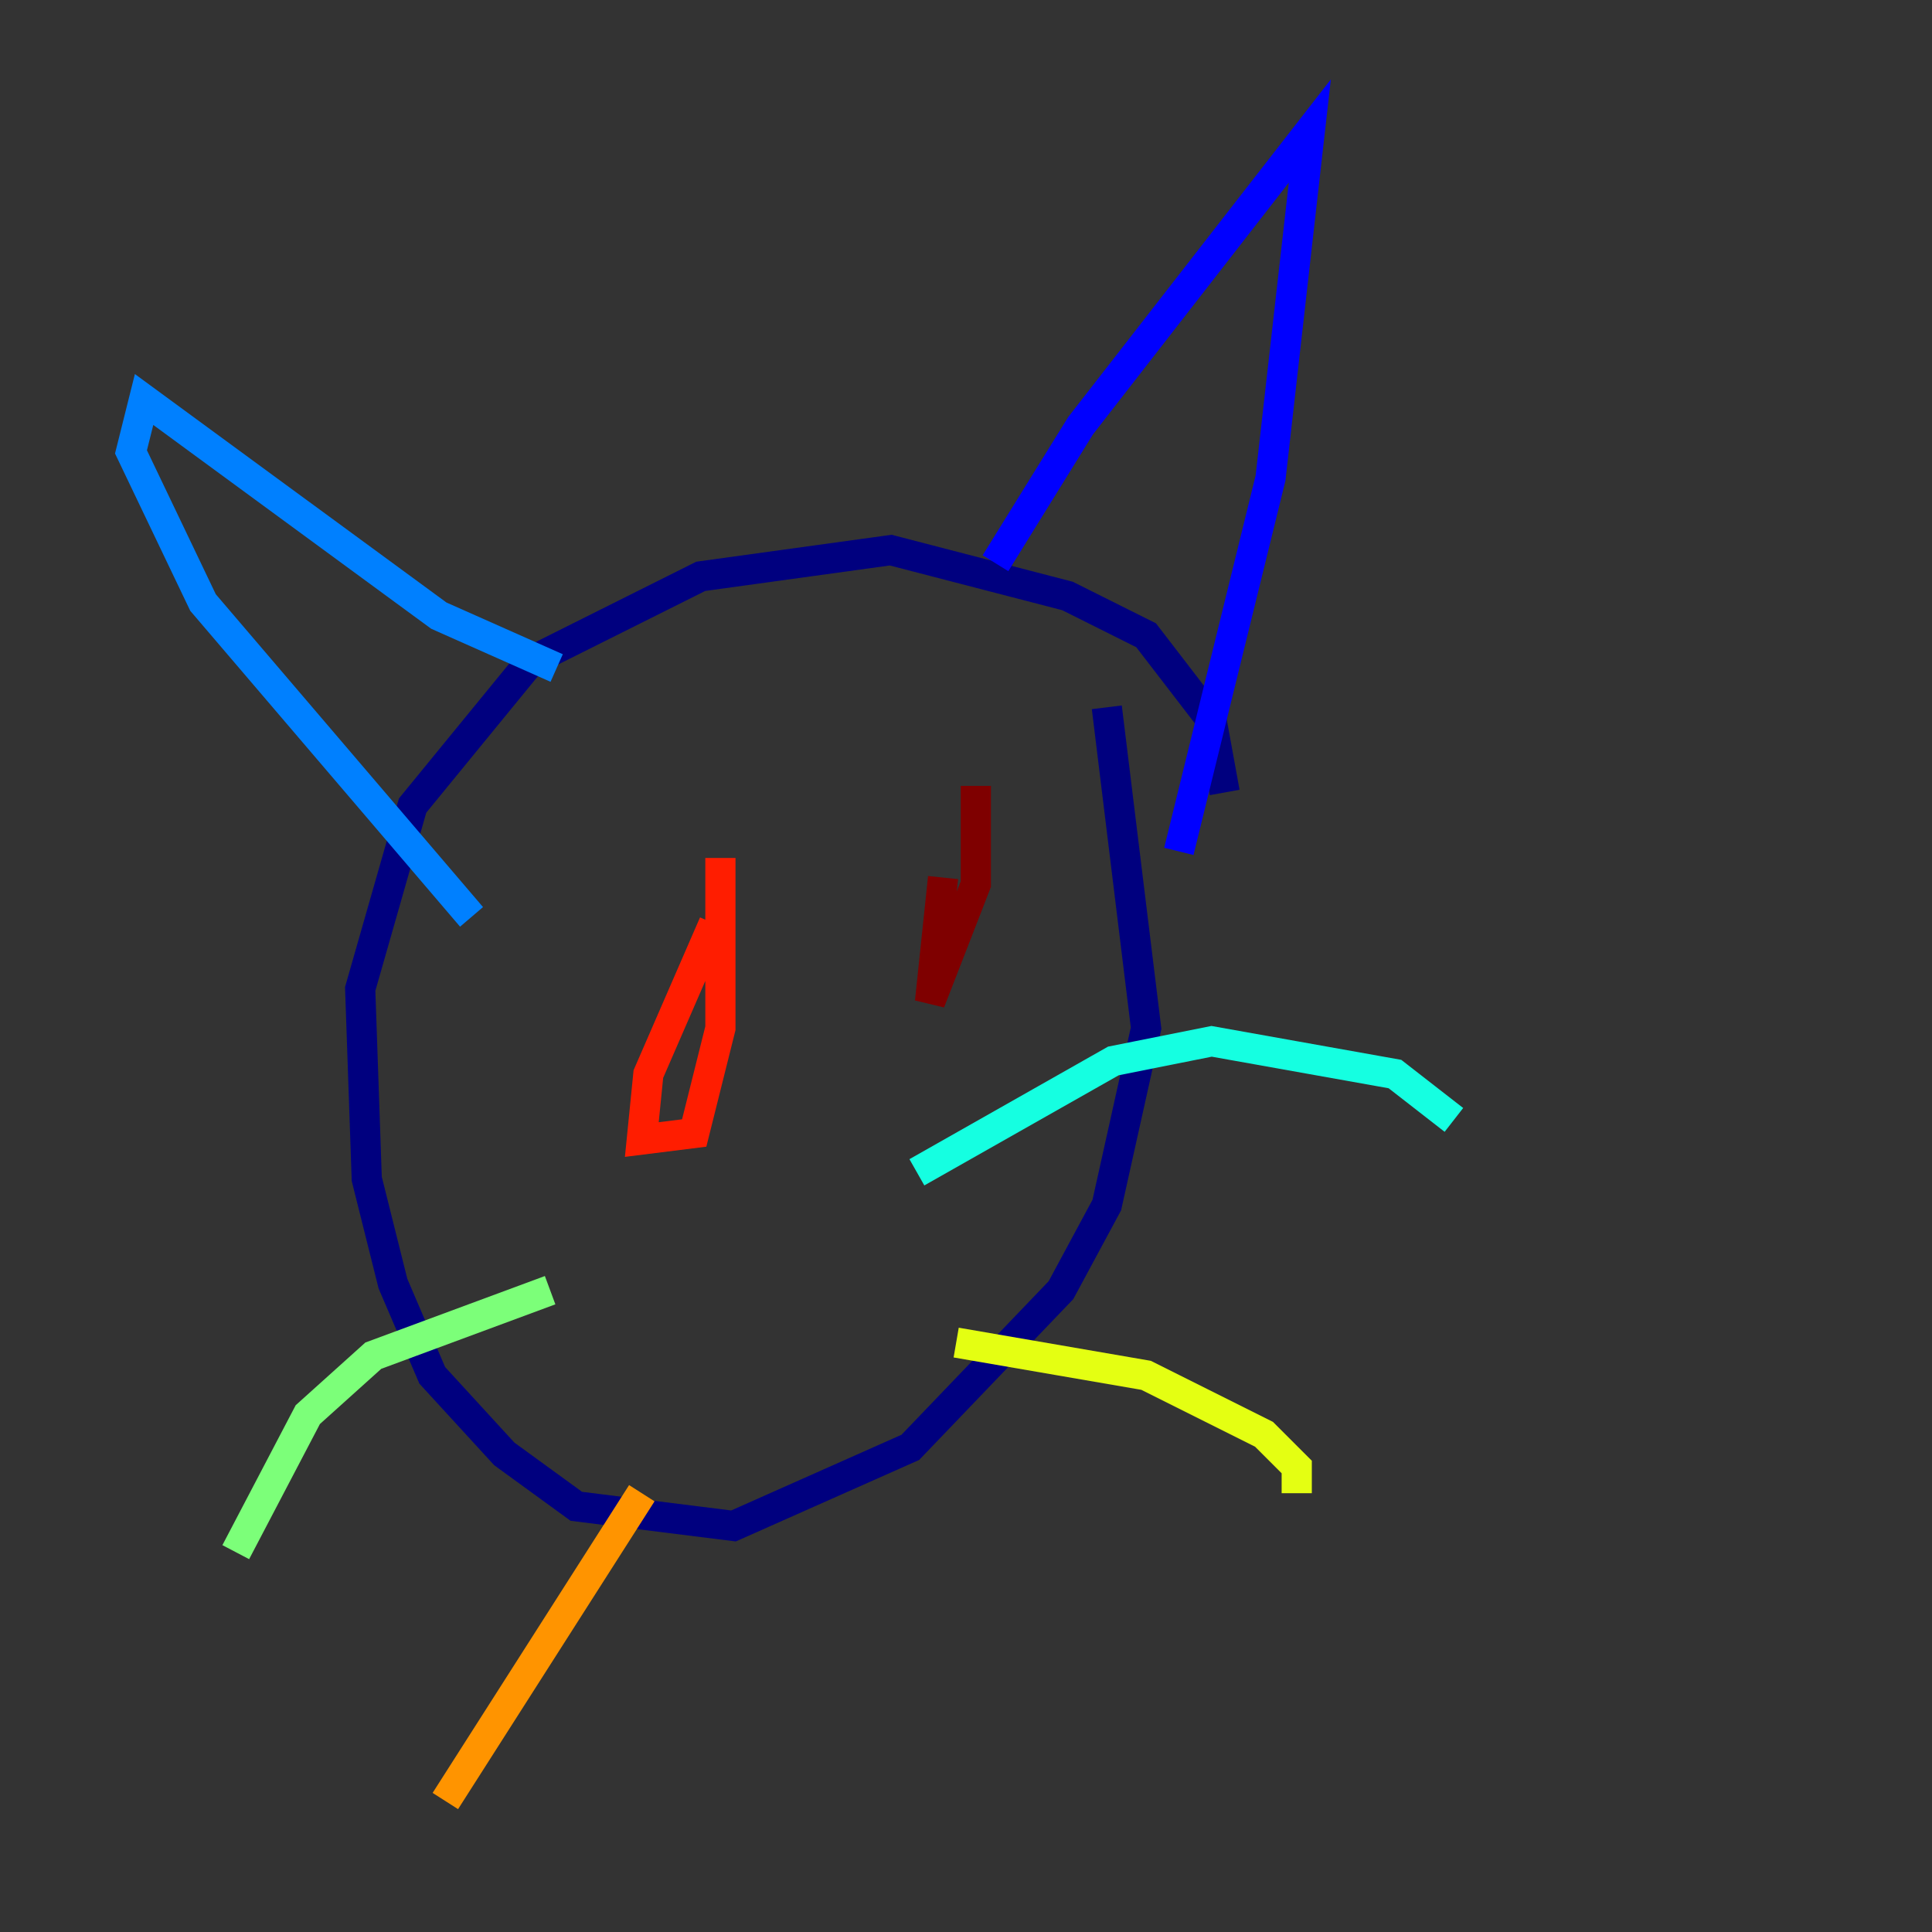 <?xml version="1.0" encoding="utf-8" ?>
<svg baseProfile="tiny" height="128" version="1.2" viewBox="0,0,128,128" width="128" xmlns="http://www.w3.org/2000/svg" xmlns:ev="http://www.w3.org/2001/xml-events" xmlns:xlink="http://www.w3.org/1999/xlink"><rect x="0" y="0" width="128" height="128" fill="#333333" stroke="none"/><defs /><polyline fill="none" points="81.139,52.502 80.271,47.729 75.932,42.088 70.725,39.485 59.01,36.447 46.427,38.183 35.146,43.824 27.336,53.37 23.864,65.519 24.298,78.102 26.034,85.044 28.637,91.119 33.41,96.325 38.183,99.797 48.597,101.098 60.312,95.891 70.291,85.478 73.329,79.837 75.932,68.122 73.329,46.861" stroke="#00007f" stroke-width="2" /><polyline fill="none" points="65.953,37.315 71.593,28.203 86.78,8.678 84.176,31.675 78.102,56.407" stroke="#0000ff" stroke-width="2" /><polyline fill="none" points="36.881,44.258 29.071,40.786 9.546,26.468 8.678,29.939 13.451,39.919 31.241,60.746" stroke="#0080ff" stroke-width="2" /><polyline fill="none" points="60.746,77.668 73.763,70.291 80.271,68.99 92.42,71.159 96.325,74.197" stroke="#15ffe1" stroke-width="2" /><polyline fill="none" points="36.447,85.478 24.732,89.817 20.393,93.722 15.62,102.834" stroke="#7cff79" stroke-width="2" /><polyline fill="none" points="63.349,88.949 75.932,91.119 83.742,95.024 85.912,97.193 85.912,98.929" stroke="#e4ff12" stroke-width="2" /><polyline fill="none" points="42.522,98.929 29.505,119.322" stroke="#ff9400" stroke-width="2" /><polyline fill="none" points="47.295,61.18 42.956,71.159 42.522,75.498 45.993,75.064 47.729,68.122 47.729,56.841" stroke="#ff1d00" stroke-width="2" /><polyline fill="none" points="62.481,58.142 61.614,66.386 64.651,58.576 64.651,52.068" stroke="#7f0000" stroke-width="2" /></svg>
